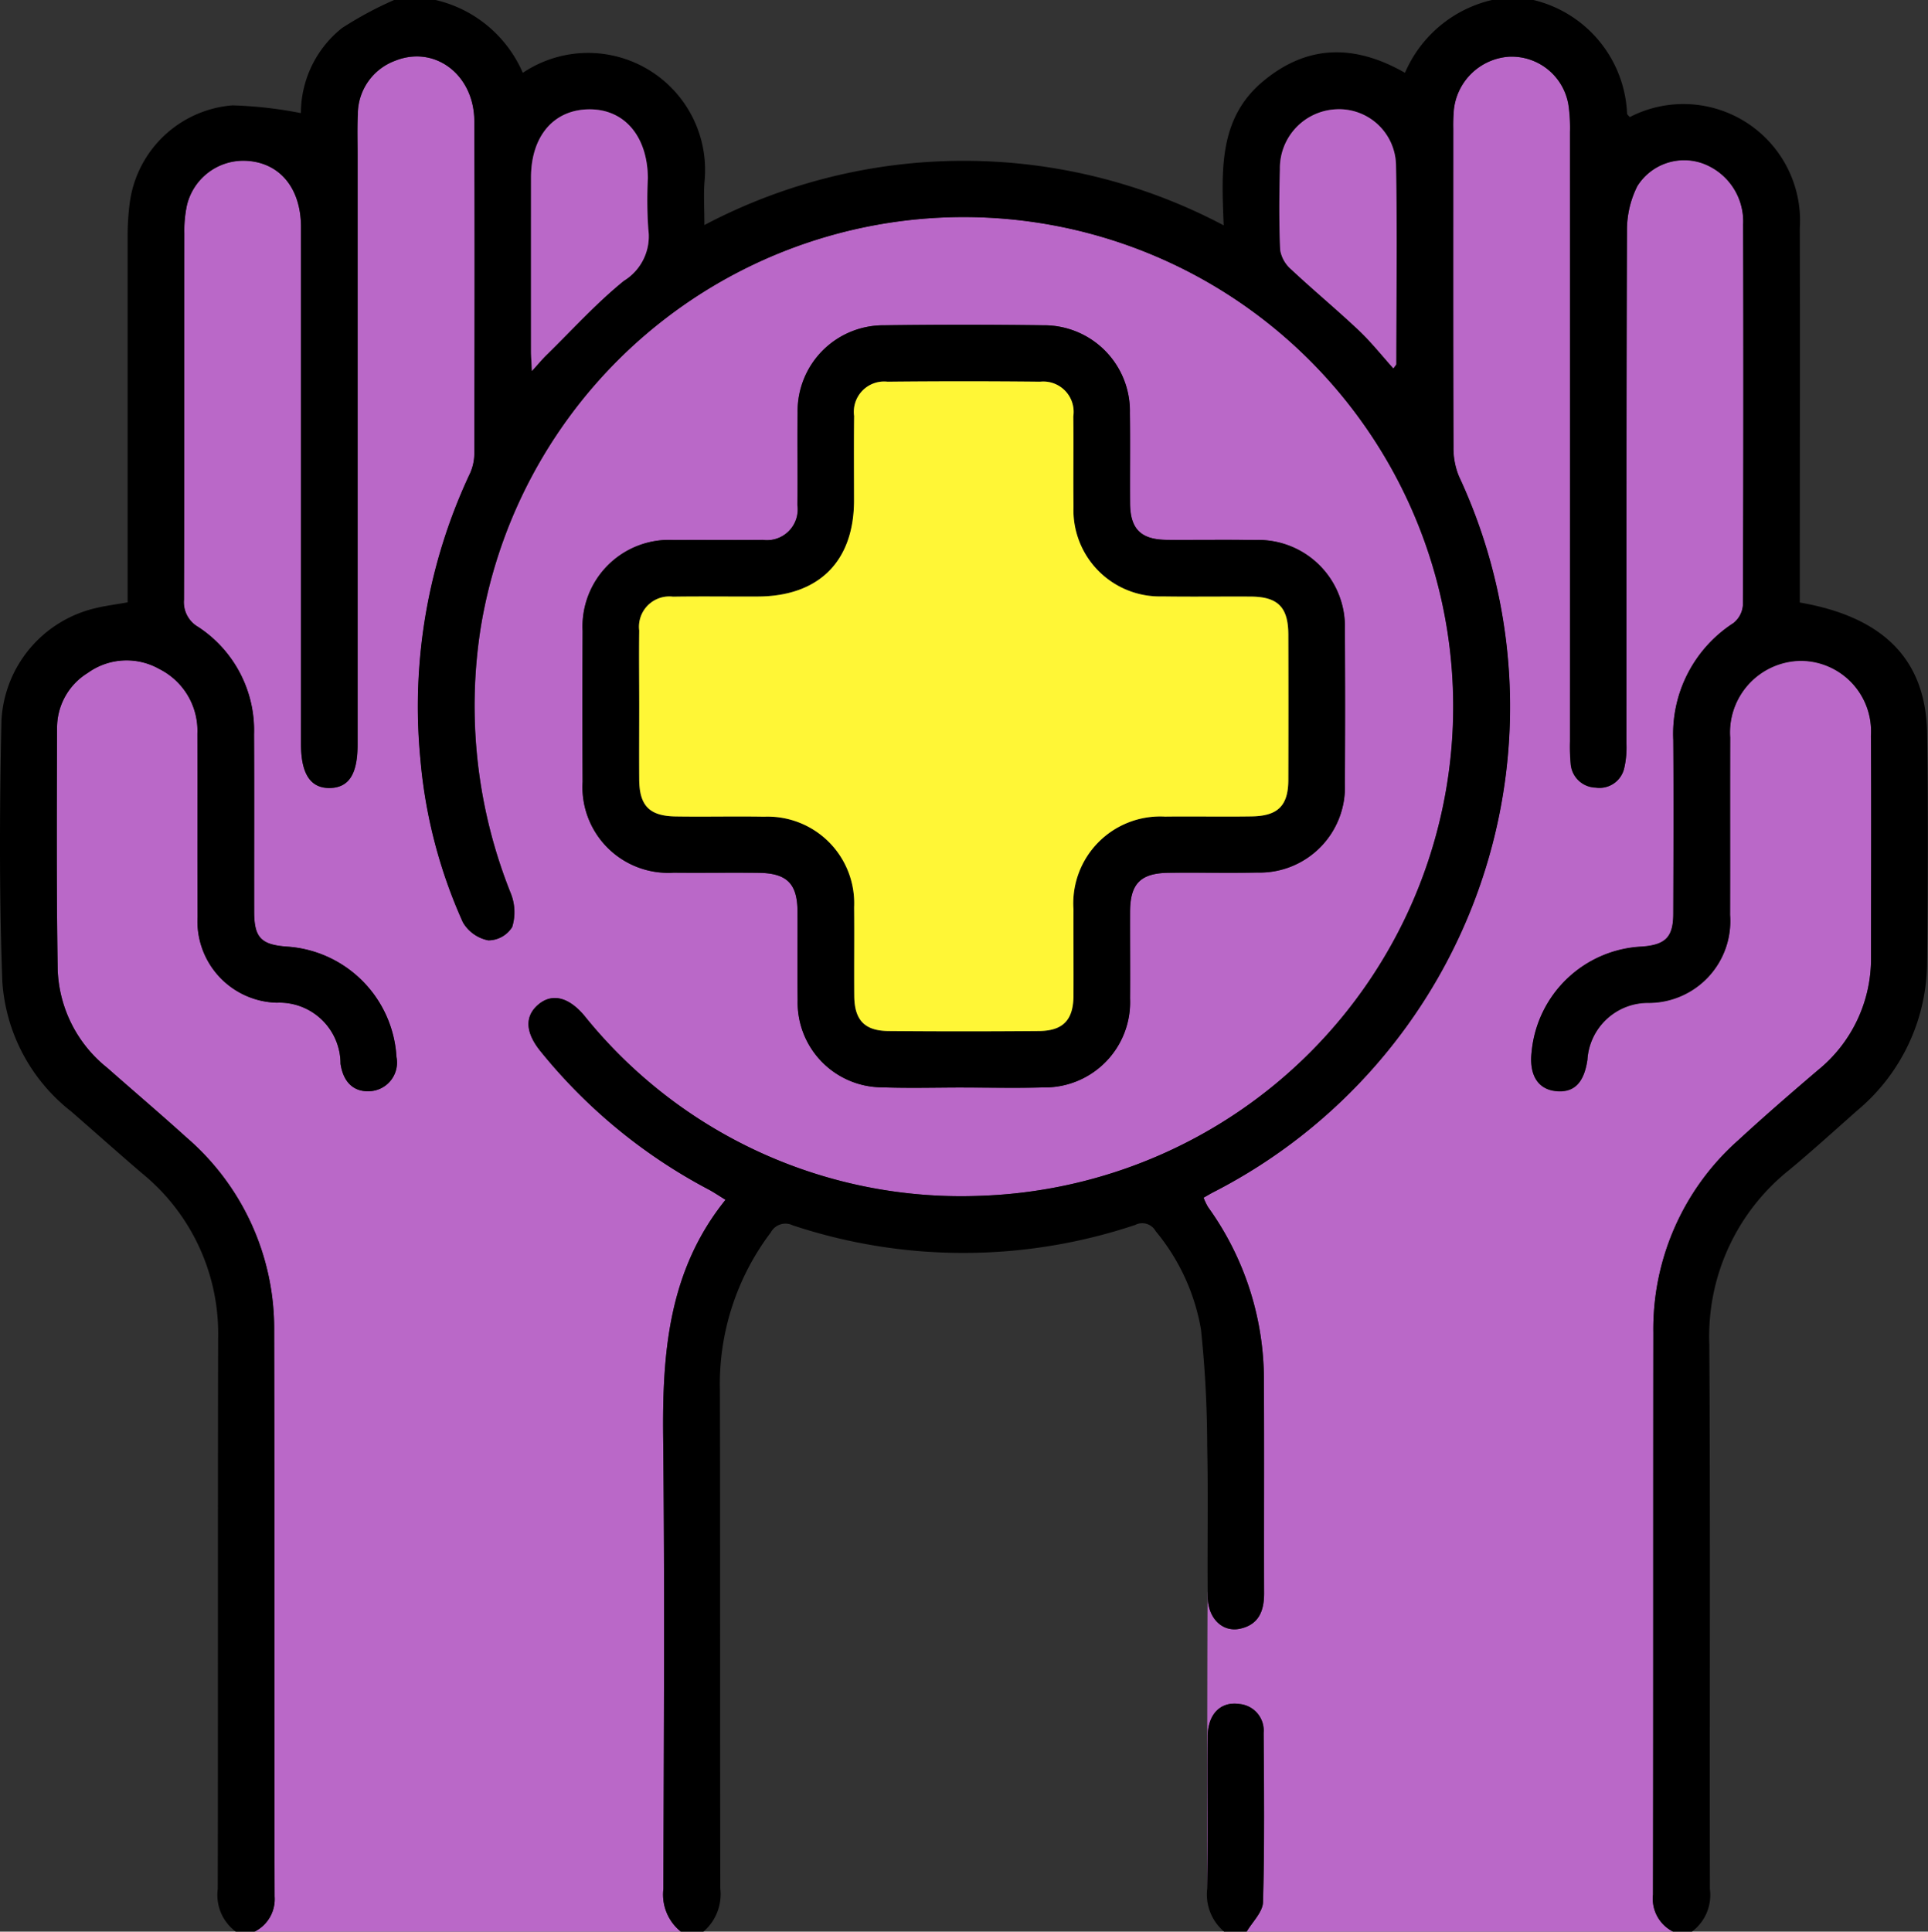 <svg id="Group_112629" data-name="Group 112629" xmlns="http://www.w3.org/2000/svg" xmlns:xlink="http://www.w3.org/1999/xlink" width="87.841" height="88" viewBox="0 0 87.841 88">
  <rect x="0" y="0" width="87.841" height="88" fill="#333333" stroke="none"/>
  <defs>
    <clipPath id="clip-path">
      <rect id="Rectangle_36929" data-name="Rectangle 36929" width="87.84" height="88" fill="none"/>
    </clipPath>
  </defs>
  <g id="Group_112628" data-name="Group 112628" clip-path="url(#clip-path)">
    <path id="Path_175035" data-name="Path 175035" d="M39.724,96.643H20.3a1.647,1.647,0,0,0,.916-1.6c-.017-8.594,0-17.187-.02-25.78a11.49,11.49,0,0,0-3.992-8.8c-1.189-1.077-2.412-2.116-3.615-3.176a5.983,5.983,0,0,1-2.257-4.466c-.057-3.665-.041-7.332-.028-11a2.931,2.931,0,0,1,1.4-2.524,3.026,3.026,0,0,1,3.259-.177A3.148,3.148,0,0,1,17.7,42.074c.012,2.779,0,5.557.008,8.336a3.711,3.711,0,0,0,3.61,3.914,2.783,2.783,0,0,1,2.9,2.78c.132.882.643,1.329,1.425,1.245A1.306,1.306,0,0,0,26.765,56.8a5.348,5.348,0,0,0-4.971-5.028c-1.2-.083-1.511-.406-1.513-1.591,0-2.693.009-5.385-.006-8.078a5.633,5.633,0,0,0-2.541-4.894,1.3,1.3,0,0,1-.651-1.247c.018-5.557.009-11.114.016-16.671a5.7,5.7,0,0,1,.118-1.278,2.646,2.646,0,0,1,2.631-2.044c1.563.043,2.568,1.21,2.569,3.025q.008,11.773,0,23.546c0,1.367.436,2.024,1.322,2.006C24.6,44.525,25,43.91,25,42.574q0-13.449,0-26.9c0-.6-.02-1.2.011-1.8a2.6,2.6,0,0,1,1.7-2.462c1.8-.723,3.6.63,3.608,2.751.02,5.041.01,10.083,0,15.125a2.232,2.232,0,0,1-.189.906,24.936,24.936,0,0,0-2.269,13.035,22.82,22.82,0,0,0,1.938,7.436,1.725,1.725,0,0,0,1.158.82,1.289,1.289,0,0,0,1.086-.608,2.3,2.3,0,0,0-.063-1.533,22.938,22.938,0,0,1-1.38-12.049A22.3,22.3,0,1,1,53.343,63.121a22.023,22.023,0,0,1-18.017-8.209c-.727-.863-1.49-1.037-2.121-.483-.6.531-.561,1.264.131,2.114a24.561,24.561,0,0,0,7.644,6.285c.241.127.467.283.78.474-2.6,3.23-2.883,6.974-2.841,10.853.074,6.845.029,13.692.01,20.538a2.163,2.163,0,0,0,.795,1.949M52.609,58.189v0c1.2,0,2.406.03,3.607-.006a3.887,3.887,0,0,0,3.971-4.053c.013-1.317,0-2.634,0-3.95.007-1.282.475-1.761,1.765-1.776,1.345-.016,2.691.016,4.036-.01a3.886,3.886,0,0,0,3.985-4.04q.025-3.521,0-7.042a3.942,3.942,0,0,0-4.064-4.069c-1.345-.018-2.691,0-4.037-.006-1.189-.009-1.674-.485-1.685-1.659-.012-1.374.011-2.748-.008-4.122a3.909,3.909,0,0,0-3.957-3.994q-3.606-.054-7.214,0a3.912,3.912,0,0,0-3.968,3.984c-.019,1.4.008,2.805-.009,4.208a1.4,1.4,0,0,1-1.587,1.583c-1.345.016-2.691,0-4.037.007a3.947,3.947,0,0,0-4.161,4.145q-.016,3.435,0,6.87A3.907,3.907,0,0,0,39.4,48.4c1.288.013,2.577-.008,3.865.006s1.77.49,1.777,1.765c.008,1.345-.011,2.691.006,4.036a3.867,3.867,0,0,0,3.872,3.973c1.229.044,2.462.008,3.693.008" transform="translate(-8.704 -8.643)" fill="#ba68c8"/>
    <path id="Path_175036" data-name="Path 175036" d="M239.473,81.411c.008.989.674,1.635,1.475,1.46.854-.186,1.1-.814,1.094-1.612-.008-3.208.008-6.416-.008-9.624a13.455,13.455,0,0,0-2.541-7.965,2.738,2.738,0,0,1-.208-.434c.176-.1.3-.173.423-.239a24.843,24.843,0,0,0,11.208-32.626,3.344,3.344,0,0,1-.25-1.323c-.017-4.841-.011-9.682-.01-14.523a7.935,7.935,0,0,1,.028-.858,2.713,2.713,0,0,1,2.5-2.413,2.623,2.623,0,0,1,2.726,2.231,7.3,7.3,0,0,1,.066,1.2q.005,13.878,0,27.756a8.414,8.414,0,0,0,.031,1.029,1.171,1.171,0,0,0,1.143,1.088,1.154,1.154,0,0,0,1.3-.893,4.179,4.179,0,0,0,.1-1.1c.005-7.791-.008-15.583.024-23.374a4.445,4.445,0,0,1,.473-2.037,2.52,2.52,0,0,1,2.934-1.048,2.812,2.812,0,0,1,1.89,2.794q.025,8.679-.011,17.358a1.143,1.143,0,0,1-.435.809,6.006,6.006,0,0,0-2.737,5.33c.02,2.635.009,5.27,0,7.906,0,1.067-.351,1.42-1.429,1.5a5.3,5.3,0,0,0-5.023,4.778c-.129,1.059.272,1.719,1.1,1.805s1.283-.371,1.439-1.419a2.764,2.764,0,0,1,2.8-2.6,3.723,3.723,0,0,0,3.7-4.006c.009-2.692,0-5.385.005-8.078a3.265,3.265,0,0,1,3.218-3.5A3.211,3.211,0,0,1,269.69,42.2c.024,3.351.008,6.7.005,10.054a6.536,6.536,0,0,1-2.432,5.184c-1.22,1.041-2.434,2.091-3.613,3.178a11.493,11.493,0,0,0-3.873,8.761c-.01,8.536,0,17.072-.016,25.608a1.679,1.679,0,0,0,.915,1.689H241.252c.26-.448.731-.89.744-1.345.073-2.569.047-5.142.028-7.714a1.214,1.214,0,0,0-1.1-1.312c-.852-.129-1.441.448-1.449,1.472-.018,2.314.016,4.629-.02,6.943-.012.786,0-15.6.022-13.305" transform="translate(-184.45 -8.672)" fill="#ba68c8"/>
    <path id="Path_175037" data-name="Path 175037" d="M76.226,88a1.679,1.679,0,0,1-.915-1.689c.019-8.536.006-17.072.016-25.608A11.492,11.492,0,0,1,79.2,51.942c1.179-1.087,2.393-2.137,3.613-3.178a6.535,6.535,0,0,0,2.432-5.184c0-3.351.019-6.7-.005-10.054A3.211,3.211,0,0,0,82.045,30.1a3.265,3.265,0,0,0-3.218,3.5c-.01,2.692,0,5.385-.005,8.078a3.723,3.723,0,0,1-3.7,4.006,2.764,2.764,0,0,0-2.8,2.6c-.156,1.049-.619,1.506-1.439,1.42s-1.228-.746-1.1-1.805a5.3,5.3,0,0,1,5.023-4.778c1.078-.08,1.426-.432,1.429-1.5.007-2.635.018-5.271,0-7.906a6.005,6.005,0,0,1,2.737-5.33,1.144,1.144,0,0,0,.434-.809q.037-8.679.011-17.358a2.813,2.813,0,0,0-1.89-2.794A2.52,2.52,0,0,0,74.6,8.475a4.445,4.445,0,0,0-.473,2.037c-.032,7.791-.019,15.582-.024,23.373a4.18,4.18,0,0,1-.1,1.1,1.154,1.154,0,0,1-1.3.893A1.171,1.171,0,0,1,71.565,34.8a8.417,8.417,0,0,1-.031-1.029q0-13.878,0-27.756a7.294,7.294,0,0,0-.066-1.2,2.623,2.623,0,0,0-2.726-2.231,2.713,2.713,0,0,0-2.5,2.413,8,8,0,0,0-.028.858c0,4.841-.008,9.682.01,14.523a3.344,3.344,0,0,0,.25,1.323A24.843,24.843,0,0,1,55.26,54.324c-.126.066-.248.14-.424.239a2.749,2.749,0,0,0,.208.434,13.454,13.454,0,0,1,2.541,7.965c.016,3.208,0,6.416.008,9.625,0,.8-.24,1.426-1.094,1.612-.8.175-1.467-.471-1.475-1.46C55,70.448,55.05,68.155,55,65.865a51.48,51.48,0,0,0-.283-5.3,9.52,9.52,0,0,0-2.062-4.474.7.7,0,0,0-.933-.287,24.658,24.658,0,0,1-15.609.017.754.754,0,0,0-.994.324A11.459,11.459,0,0,0,32.8,63.353c.018,7.562,0,15.124.018,22.686A2.249,2.249,0,0,1,32.051,88H31.02a2.163,2.163,0,0,1-.795-1.949c.018-6.846.064-13.693-.011-20.538-.042-3.879.237-7.623,2.841-10.853-.313-.191-.539-.347-.78-.474A24.562,24.562,0,0,1,24.632,47.9c-.692-.85-.736-1.583-.131-2.114.631-.555,1.395-.38,2.121.483a22.022,22.022,0,0,0,18.017,8.209A22.3,22.3,0,1,0,21.89,28.649,22.939,22.939,0,0,0,23.27,40.7a2.3,2.3,0,0,1,.063,1.533,1.289,1.289,0,0,1-1.086.607,1.724,1.724,0,0,1-1.158-.82,22.821,22.821,0,0,1-1.938-7.436A24.935,24.935,0,0,1,21.42,21.548a2.233,2.233,0,0,0,.189-.907c.011-5.041.021-10.083,0-15.125C21.6,3.4,19.805,2.043,18,2.766a2.6,2.6,0,0,0-1.7,2.462c-.031.6-.01,1.2-.011,1.8q0,13.449,0,26.9c0,1.336-.394,1.951-1.253,1.969-.886.018-1.322-.639-1.322-2.006q0-11.773,0-23.546c0-1.815-1.006-2.981-2.569-3.025A2.646,2.646,0,0,0,8.513,9.366,5.684,5.684,0,0,0,8.4,10.644c-.007,5.557,0,11.114-.016,16.671a1.3,1.3,0,0,0,.651,1.247,5.633,5.633,0,0,1,2.541,4.894c.015,2.693,0,5.385.006,8.078,0,1.185.316,1.508,1.512,1.591a5.348,5.348,0,0,1,4.971,5.028,1.306,1.306,0,0,1-1.126,1.552c-.782.084-1.293-.363-1.424-1.245a2.784,2.784,0,0,0-2.9-2.78A3.711,3.711,0,0,1,9,41.767c-.013-2.779,0-5.557-.008-8.336A3.148,3.148,0,0,0,7.26,30.48,3.026,3.026,0,0,0,4,30.657a2.931,2.931,0,0,0-1.4,2.524c-.013,3.666-.029,7.333.028,11a5.983,5.983,0,0,0,2.257,4.466c1.2,1.06,2.426,2.1,3.615,3.176a11.49,11.49,0,0,1,3.992,8.8c.021,8.594,0,17.187.02,25.781A1.646,1.646,0,0,1,11.6,88h-.859a2.077,2.077,0,0,1-.82-1.935c.016-8.358,0-16.716.017-25.073A9.418,9.418,0,0,0,6.48,53.461c-1.087-.93-2.155-1.884-3.234-2.823a8.193,8.193,0,0,1-3.139-5.9C-.038,40.765-.02,36.782.067,32.807a5.555,5.555,0,0,1,4.283-5.1c.463-.113.94-.172,1.465-.265V26.382q0-7.814,0-15.628a11.367,11.367,0,0,1,.1-1.54A5.132,5.132,0,0,1,10.59,4.8a18.926,18.926,0,0,1,3.119.353,4.969,4.969,0,0,1,1.873-3.875A16.64,16.64,0,0,1,17.956,0h1.891a5.745,5.745,0,0,1,3.972,3.318A5.331,5.331,0,0,1,32.1,8.253c-.049.614-.007,1.236-.007,2a25.319,25.319,0,0,1,23.658.013c-.093-2.47-.249-4.848,1.779-6.549s4.192-1.709,6.482-.4A5.723,5.723,0,0,1,67.975,0h1.891a5.57,5.57,0,0,1,4.265,5.177c0,.046.066.087.122.158A5.315,5.315,0,0,1,82,10.412c.014,5.352,0,10.7,0,16.057v.98c3.831.66,5.75,2.618,5.8,5.959.051,3.462.035,6.927,0,10.389a8.85,8.85,0,0,1-3.169,6.783c-1.03.909-2.046,1.835-3.1,2.711a9.694,9.694,0,0,0-3.653,7.959c.048,8.272.009,16.544.026,24.815A2.076,2.076,0,0,1,77.086,88ZM63.484,16.784c.075-.113.129-.157.129-.2.005-3.006.05-6.013-.009-9.017A2.593,2.593,0,0,0,60.859,4.98,2.683,2.683,0,0,0,58.315,7.7c-.033,1.23-.042,2.464.013,3.692a1.5,1.5,0,0,0,.5.879c1,.938,2.062,1.813,3.059,2.756.569.537,1.058,1.159,1.6,1.756M24.234,16.9c.3-.33.474-.541.668-.731,1.164-1.14,2.263-2.36,3.525-3.38a2.372,2.372,0,0,0,1.111-2.349,19.131,19.131,0,0,1-.02-2.317c-.01-1.9-1.055-3.141-2.648-3.144-1.626,0-2.672,1.2-2.676,3.108q-.009,3.951,0,7.9c0,.245.021.489.04.911" transform="translate(0)"/>
    <path id="Path_175038" data-name="Path 175038" d="M240.776,349.058a2.218,2.218,0,0,1-.77-1.955c.036-2.314,0-4.629.02-6.943.008-1.024.6-1.6,1.449-1.472a1.214,1.214,0,0,1,1.1,1.312c.018,2.571.044,5.144-.028,7.714-.013.455-.484.9-.744,1.345Z" transform="translate(-185.005 -261.058)"/>
    <path id="Path_175039" data-name="Path 175039" d="M133.172,99.311c-1.231,0-2.463.036-3.693-.008a3.867,3.867,0,0,1-3.872-3.973c-.017-1.345,0-2.691-.006-4.036-.007-1.275-.48-1.75-1.777-1.764s-2.577.007-3.865-.006a3.907,3.907,0,0,1-4.146-4.141q-.015-3.435,0-6.87a3.947,3.947,0,0,1,4.162-4.145c1.345-.011,2.691.009,4.037-.007a1.4,1.4,0,0,0,1.587-1.583c.018-1.4-.009-2.805.01-4.208a3.912,3.912,0,0,1,3.968-3.984q3.606-.05,7.214,0a3.909,3.909,0,0,1,3.957,3.994c.018,1.374,0,2.748.008,4.122.011,1.174.5,1.65,1.685,1.659,1.345.01,2.691-.012,4.037.006a3.943,3.943,0,0,1,4.064,4.069q.023,3.521,0,7.042a3.886,3.886,0,0,1-3.985,4.04c-1.345.026-2.691-.006-4.037.01-1.29.015-1.758.494-1.765,1.776-.007,1.317.008,2.634,0,3.95a3.887,3.887,0,0,1-3.971,4.053c-1.2.036-2.4.006-3.607.006v0M118.389,81.925c0,1.116-.006,2.233,0,3.349.008,1.193.46,1.667,1.655,1.686,1.345.022,2.691-.013,4.036.011a3.946,3.946,0,0,1,4.1,4.129c.014,1.345-.005,2.691.006,4.036.009,1.1.47,1.592,1.553,1.6q3.435.03,6.87,0c1.089-.009,1.555-.5,1.566-1.591.013-1.317,0-2.633,0-3.95a3.961,3.961,0,0,1,4.171-4.228c1.317-.016,2.634.012,3.95-.009,1.2-.019,1.663-.491,1.667-1.675q.012-3.306,0-6.612c0-1.243-.474-1.719-1.706-1.727-1.345-.01-2.691.013-4.036-.008a3.934,3.934,0,0,1-4.045-4.085c-.016-1.374.007-2.748-.008-4.122a1.381,1.381,0,0,0-1.511-1.575q-3.477-.038-6.956,0a1.381,1.381,0,0,0-1.521,1.564c-.015,1.288,0,2.576,0,3.864-.008,2.759-1.6,4.348-4.381,4.359-1.288.005-2.577-.014-3.864.007a1.382,1.382,0,0,0-1.542,1.54c-.017,1.145,0,2.29,0,3.435" transform="translate(-89.267 -49.766)"/>
    <path id="Path_175040" data-name="Path 175040" d="M259.545,33.529c-.538-.6-1.027-1.219-1.6-1.756-1-.942-2.057-1.818-3.059-2.756a1.5,1.5,0,0,1-.5-.879c-.055-1.229-.046-2.462-.013-3.692a2.683,2.683,0,0,1,2.545-2.721,2.593,2.593,0,0,1,2.745,2.586c.059,3,.015,6.012.009,9.017,0,.044-.054.088-.129.2" transform="translate(-196.06 -16.745)" fill="#ba68c8"/>
    <path id="Path_175041" data-name="Path 175041" d="M105.6,33.648c-.019-.422-.04-.666-.04-.911q0-3.951,0-7.9c0-1.9,1.05-3.11,2.676-3.108,1.593,0,2.638,1.241,2.648,3.144a19.13,19.13,0,0,0,.02,2.317,2.372,2.372,0,0,1-1.111,2.349c-1.262,1.02-2.361,2.241-3.525,3.38-.194.19-.368.4-.668.731" transform="translate(-81.367 -16.748)" fill="#ba68c8"/>
    <path id="Path_175042" data-name="Path 175042" d="M127.062,90.592c0-1.145-.013-2.29,0-3.435a1.382,1.382,0,0,1,1.542-1.54c1.288-.021,2.576,0,3.864-.007,2.777-.011,4.373-1.6,4.381-4.359,0-1.288-.01-2.576.005-3.864a1.381,1.381,0,0,1,1.521-1.564q3.478-.036,6.956,0a1.381,1.381,0,0,1,1.511,1.575c.015,1.374-.008,2.748.008,4.122a3.934,3.934,0,0,0,4.045,4.085c1.345.021,2.691,0,4.036.008,1.232.009,1.7.484,1.706,1.727q.009,3.306,0,6.612c0,1.184-.467,1.656-1.667,1.675-1.316.021-2.634-.007-3.95.009a3.961,3.961,0,0,0-4.171,4.228c-.008,1.317.008,2.633,0,3.95-.01,1.09-.477,1.581-1.566,1.591q-3.435.029-6.87,0c-1.084-.01-1.544-.5-1.553-1.6-.011-1.345.008-2.691-.006-4.036a3.947,3.947,0,0,0-4.1-4.129c-1.345-.024-2.691.011-4.036-.011-1.195-.019-1.647-.493-1.655-1.686-.008-1.116,0-2.233,0-3.349" transform="translate(-97.94 -58.434)" fill="#fff636"/>
  </g>
</svg>
